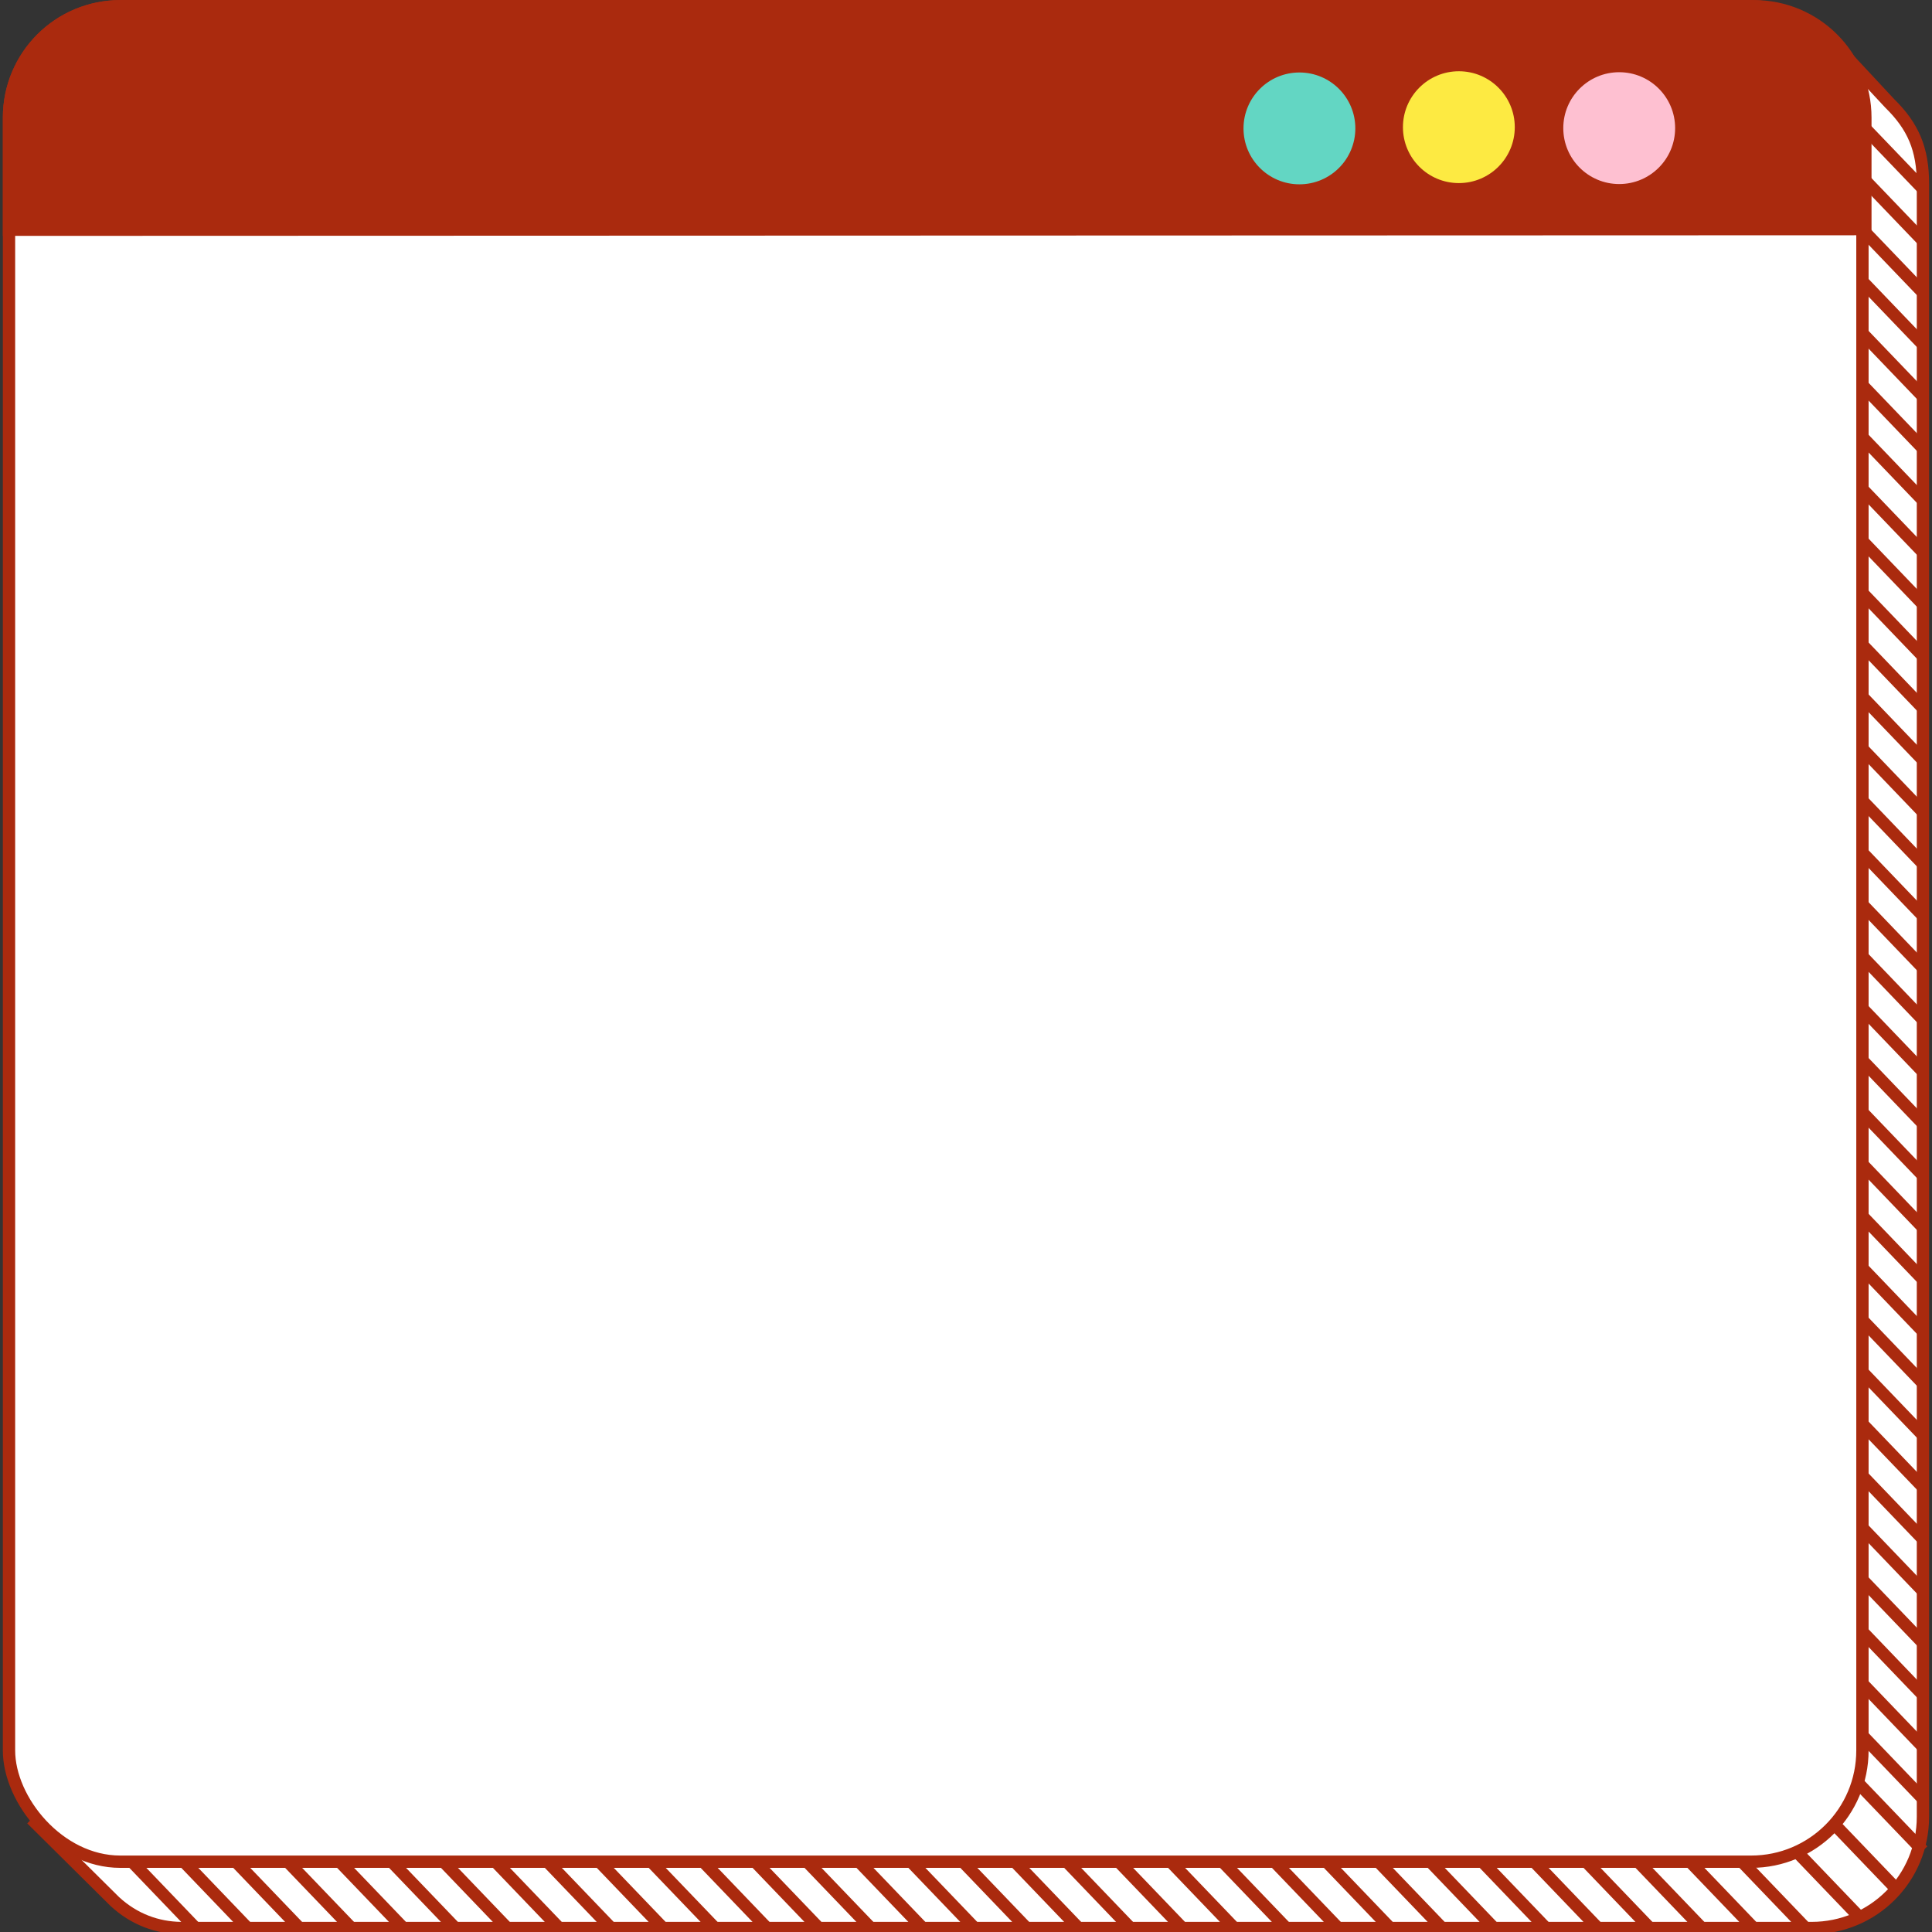<?xml version="1.0" encoding="UTF-8" standalone="no"?>
<!-- Created with Inkscape (http://www.inkscape.org/) -->

<svg
   width="3.1in"
   height="3.1in"
   viewBox="0 0 78.74 78.74"
   version="1.1"
   id="svg5"
   inkscape:version="1.1.2 (0a00cf5339, 2022-02-04)"
   sodipodi:docname="dialog_box (1).svg"
   xmlns:inkscape="http://www.inkscape.org/namespaces/inkscape"
   xmlns:sodipodi="http://sodipodi.sourceforge.net/DTD/sodipodi-0.dtd"
   xmlns="http://www.w3.org/2000/svg"
   xmlns:svg="http://www.w3.org/2000/svg">
  <rect x="0" y="0" width="78.74" height="78.74" fill="#333333" stroke="none"/>
  <sodipodi:namedview
     id="namedview7"
     pagecolor="#ffffff"
     bordercolor="#666666"
     borderopacity="1.0"
     inkscape:pageshadow="2"
     inkscape:pageopacity="0.0"
     inkscape:pagecheckerboard="0"
     inkscape:document-units="mm"
     showgrid="false"
     units="in"
     width="3in"
     inkscape:zoom="2.2449495"
     inkscape:cx="188.86839"
     inkscape:cy="124.94713"
     inkscape:window-width="1920"
     inkscape:window-height="1022"
     inkscape:window-x="0"
     inkscape:window-y="0"
     inkscape:window-maximized="1"
     inkscape:current-layer="layer2" />
  <defs
     id="defs2" />
  <g
     inkscape:groupmode="layer"
     id="layer2"
     inkscape:label="Layer 2">
    <path
       id="rect910-2"
       style="fill:#ffffff;fill-opacity:1;stroke:#aa2a0e;stroke-width:0.502;stroke-miterlimit:4;stroke-dasharray:none;stroke-opacity:1"
       d="M 74.536,1.549 1.467,74.314 4.679,77.498 c 0.791,0.732 1.738,1.068 2.687,1.08 H 73.837 c 2.512,0 4.534,-2.022 4.534,-4.534 V 7.491 c 0,-1.418 -0.401,-2.344 -1.357,-3.281 z"
       sodipodi:nodetypes="ccccssscc" />
  </g>
  <g
     inkscape:groupmode="layer"
     id="layer3"
     inkscape:label="Layer 3">
    <path
       style="fill:none;stroke:#aa2a0e;stroke-width:0.5;stroke-linecap:butt;stroke-linejoin:miter;stroke-miterlimit:4;stroke-dasharray:none;stroke-opacity:1"
       d="M 75.304,8.727 78.37,11.923"
       id="path5181" />
    <path
       style="fill:none;stroke:#aa2a0e;stroke-width:0.5;stroke-linecap:butt;stroke-linejoin:miter;stroke-miterlimit:4;stroke-dasharray:none;stroke-opacity:1"
       d="m 75.304,6.61 3.066,3.196"
       id="path5181-1" />
    <path
       style="fill:none;stroke:#aa2a0e;stroke-width:0.5;stroke-linecap:butt;stroke-linejoin:miter;stroke-miterlimit:4;stroke-dasharray:none;stroke-opacity:1"
       d="m 75.304,4.494 3.066,3.196"
       id="path5181-2" />
    <path
       style="fill:none;stroke:#aa2a0e;stroke-width:0.5;stroke-linecap:butt;stroke-linejoin:miter;stroke-miterlimit:4;stroke-dasharray:none;stroke-opacity:1"
       d="m 75.304,15.077 3.066,3.196"
       id="path5181-7" />
    <path
       style="fill:none;stroke:#aa2a0e;stroke-width:0.5;stroke-linecap:butt;stroke-linejoin:miter;stroke-miterlimit:4;stroke-dasharray:none;stroke-opacity:1"
       d="m 75.304,12.96 3.066,3.196"
       id="path5181-1-0" />
    <path
       style="fill:none;stroke:#aa2a0e;stroke-width:0.5;stroke-linecap:butt;stroke-linejoin:miter;stroke-miterlimit:4;stroke-dasharray:none;stroke-opacity:1"
       d="m 75.304,10.844 3.066,3.196"
       id="path5181-2-9" />
    <path
       style="fill:none;stroke:#aa2a0e;stroke-width:0.5;stroke-linecap:butt;stroke-linejoin:miter;stroke-miterlimit:4;stroke-dasharray:none;stroke-opacity:1"
       d="m 75.304,21.427 3.066,3.196"
       id="path5181-3" />
    <path
       style="fill:none;stroke:#aa2a0e;stroke-width:0.5;stroke-linecap:butt;stroke-linejoin:miter;stroke-miterlimit:4;stroke-dasharray:none;stroke-opacity:1"
       d="m 75.304,19.31 3.066,3.196"
       id="path5181-1-6" />
    <path
       style="fill:none;stroke:#aa2a0e;stroke-width:0.5;stroke-linecap:butt;stroke-linejoin:miter;stroke-miterlimit:4;stroke-dasharray:none;stroke-opacity:1"
       d="m 75.304,17.194 3.066,3.196"
       id="path5181-2-0" />
    <path
       style="fill:none;stroke:#aa2a0e;stroke-width:0.5;stroke-linecap:butt;stroke-linejoin:miter;stroke-miterlimit:4;stroke-dasharray:none;stroke-opacity:1"
       d="m 75.304,27.777 3.066,3.196"
       id="path5181-7-6" />
    <path
       style="fill:none;stroke:#aa2a0e;stroke-width:0.5;stroke-linecap:butt;stroke-linejoin:miter;stroke-miterlimit:4;stroke-dasharray:none;stroke-opacity:1"
       d="m 75.304,25.66 3.066,3.196"
       id="path5181-1-0-2" />
    <path
       style="fill:none;stroke:#aa2a0e;stroke-width:0.5;stroke-linecap:butt;stroke-linejoin:miter;stroke-miterlimit:4;stroke-dasharray:none;stroke-opacity:1"
       d="m 75.304,23.544 3.066,3.196"
       id="path5181-2-9-6" />
    <path
       style="fill:none;stroke:#aa2a0e;stroke-width:0.5;stroke-linecap:butt;stroke-linejoin:miter;stroke-miterlimit:4;stroke-dasharray:none;stroke-opacity:1"
       d="m 75.304,34.127 3.066,3.196"
       id="path5181-18" />
    <path
       style="fill:none;stroke:#aa2a0e;stroke-width:0.5;stroke-linecap:butt;stroke-linejoin:miter;stroke-miterlimit:4;stroke-dasharray:none;stroke-opacity:1"
       d="m 75.304,32.01 3.066,3.196"
       id="path5181-1-7" />
    <path
       style="fill:none;stroke:#aa2a0e;stroke-width:0.5;stroke-linecap:butt;stroke-linejoin:miter;stroke-miterlimit:4;stroke-dasharray:none;stroke-opacity:1"
       d="m 75.304,29.894 3.066,3.196"
       id="path5181-2-92" />
    <path
       style="fill:none;stroke:#aa2a0e;stroke-width:0.5;stroke-linecap:butt;stroke-linejoin:miter;stroke-miterlimit:4;stroke-dasharray:none;stroke-opacity:1"
       d="m 75.304,40.477 3.066,3.196"
       id="path5181-7-0" />
    <path
       style="fill:none;stroke:#aa2a0e;stroke-width:0.5;stroke-linecap:butt;stroke-linejoin:miter;stroke-miterlimit:4;stroke-dasharray:none;stroke-opacity:1"
       d="m 75.304,38.36 3.066,3.196"
       id="path5181-1-0-23" />
    <path
       style="fill:none;stroke:#aa2a0e;stroke-width:0.5;stroke-linecap:butt;stroke-linejoin:miter;stroke-miterlimit:4;stroke-dasharray:none;stroke-opacity:1"
       d="m 75.304,36.244 3.066,3.196"
       id="path5181-2-9-7" />
    <path
       style="fill:none;stroke:#aa2a0e;stroke-width:0.5;stroke-linecap:butt;stroke-linejoin:miter;stroke-miterlimit:4;stroke-dasharray:none;stroke-opacity:1"
       d="m 75.304,46.827 3.066,3.196"
       id="path5181-3-5" />
    <path
       style="fill:none;stroke:#aa2a0e;stroke-width:0.5;stroke-linecap:butt;stroke-linejoin:miter;stroke-miterlimit:4;stroke-dasharray:none;stroke-opacity:1"
       d="m 75.304,44.71 3.066,3.196"
       id="path5181-1-6-9" />
    <path
       style="fill:none;stroke:#aa2a0e;stroke-width:0.5;stroke-linecap:butt;stroke-linejoin:miter;stroke-miterlimit:4;stroke-dasharray:none;stroke-opacity:1"
       d="m 75.304,42.594 3.066,3.196"
       id="path5181-2-0-2" />
    <path
       style="fill:none;stroke:#aa2a0e;stroke-width:0.5;stroke-linecap:butt;stroke-linejoin:miter;stroke-miterlimit:4;stroke-dasharray:none;stroke-opacity:1"
       d="m 75.304,53.177 3.066,3.196"
       id="path5181-7-6-2" />
    <path
       style="fill:none;stroke:#aa2a0e;stroke-width:0.5;stroke-linecap:butt;stroke-linejoin:miter;stroke-miterlimit:4;stroke-dasharray:none;stroke-opacity:1"
       d="M 75.304,51.06 78.37,54.257"
       id="path5181-1-0-2-8" />
    <path
       style="fill:none;stroke:#aa2a0e;stroke-width:0.5;stroke-linecap:butt;stroke-linejoin:miter;stroke-miterlimit:4;stroke-dasharray:none;stroke-opacity:1"
       d="m 75.304,48.944 3.066,3.196"
       id="path5181-2-9-6-9" />
    <path
       style="fill:none;stroke:#aa2a0e;stroke-width:0.5;stroke-linecap:butt;stroke-linejoin:miter;stroke-miterlimit:4;stroke-dasharray:none;stroke-opacity:1"
       d="m 75.304,59.527 3.066,3.196"
       id="path5181-73" />
    <path
       style="fill:none;stroke:#aa2a0e;stroke-width:0.5;stroke-linecap:butt;stroke-linejoin:miter;stroke-miterlimit:4;stroke-dasharray:none;stroke-opacity:1"
       d="m 75.304,57.41 3.066,3.196"
       id="path5181-1-61" />
    <path
       style="fill:none;stroke:#aa2a0e;stroke-width:0.5;stroke-linecap:butt;stroke-linejoin:miter;stroke-miterlimit:4;stroke-dasharray:none;stroke-opacity:1"
       d="m 75.304,55.294 3.066,3.196"
       id="path5181-2-2" />
    <path
       style="fill:none;stroke:#aa2a0e;stroke-width:0.5;stroke-linecap:butt;stroke-linejoin:miter;stroke-miterlimit:4;stroke-dasharray:none;stroke-opacity:1"
       d="m 75.304,65.877 3.066,3.196"
       id="path5181-7-9" />
    <path
       style="fill:none;stroke:#aa2a0e;stroke-width:0.5;stroke-linecap:butt;stroke-linejoin:miter;stroke-miterlimit:4;stroke-dasharray:none;stroke-opacity:1"
       d="m 75.304,63.76 3.066,3.196"
       id="path5181-1-0-3" />
    <path
       style="fill:none;stroke:#aa2a0e;stroke-width:0.5;stroke-linecap:butt;stroke-linejoin:miter;stroke-miterlimit:4;stroke-dasharray:none;stroke-opacity:1"
       d="m 75.304,61.644 3.066,3.196"
       id="path5181-2-9-1" />
    <path
       style="fill:none;stroke:#aa2a0e;stroke-width:0.5;stroke-linecap:butt;stroke-linejoin:miter;stroke-miterlimit:4;stroke-dasharray:none;stroke-opacity:1"
       d="m 75.304,72.227 3.066,3.196"
       id="path5181-3-9" />
    <path
       style="fill:none;stroke:#aa2a0e;stroke-width:0.5;stroke-linecap:butt;stroke-linejoin:miter;stroke-miterlimit:4;stroke-dasharray:none;stroke-opacity:1"
       d="m 75.304,70.11 3.066,3.196"
       id="path5181-1-6-4" />
    <path
       style="fill:none;stroke:#aa2a0e;stroke-width:0.5;stroke-linecap:butt;stroke-linejoin:miter;stroke-miterlimit:4;stroke-dasharray:none;stroke-opacity:1"
       d="m 75.304,67.994 3.066,3.196"
       id="path5181-2-0-7" />
    <path
       style="fill:none;stroke:#aa2a0e;stroke-width:0.5;stroke-linecap:butt;stroke-linejoin:miter;stroke-miterlimit:4;stroke-dasharray:none;stroke-opacity:1"
       d="m 70.541,75.402 3.066,3.196"
       id="path5181-7-6-8" />
    <path
       style="fill:none;stroke:#aa2a0e;stroke-width:0.5;stroke-linecap:butt;stroke-linejoin:miter;stroke-miterlimit:4;stroke-dasharray:none;stroke-opacity:1"
       d="m 68.424,75.402 3.066,3.196"
       id="path5181-7-6-8-0" />
    <path
       style="fill:none;stroke:#aa2a0e;stroke-width:0.5;stroke-linecap:butt;stroke-linejoin:miter;stroke-miterlimit:4;stroke-dasharray:none;stroke-opacity:1"
       d="m 66.308,75.402 3.066,3.196"
       id="path5181-7-6-8-3" />
    <path
       style="fill:none;stroke:#aa2a0e;stroke-width:0.5;stroke-linecap:butt;stroke-linejoin:miter;stroke-miterlimit:4;stroke-dasharray:none;stroke-opacity:1"
       d="m 64.191,75.402 3.066,3.196"
       id="path5181-7-6-8-0-6" />
    <path
       style="fill:none;stroke:#aa2a0e;stroke-width:0.5;stroke-linecap:butt;stroke-linejoin:miter;stroke-miterlimit:4;stroke-dasharray:none;stroke-opacity:1"
       d="m 62.074,75.402 3.066,3.196"
       id="path5181-7-6-8-1" />
    <path
       style="fill:none;stroke:#aa2a0e;stroke-width:0.5;stroke-linecap:butt;stroke-linejoin:miter;stroke-miterlimit:4;stroke-dasharray:none;stroke-opacity:1"
       d="m 59.958,75.402 3.066,3.196"
       id="path5181-7-6-8-0-0" />
    <path
       style="fill:none;stroke:#aa2a0e;stroke-width:0.5;stroke-linecap:butt;stroke-linejoin:miter;stroke-miterlimit:4;stroke-dasharray:none;stroke-opacity:1"
       d="m 57.841,75.402 3.066,3.196"
       id="path5181-7-6-8-3-6" />
    <path
       style="fill:none;stroke:#aa2a0e;stroke-width:0.5;stroke-linecap:butt;stroke-linejoin:miter;stroke-miterlimit:4;stroke-dasharray:none;stroke-opacity:1"
       d="m 55.724,75.402 3.066,3.196"
       id="path5181-7-6-8-0-6-3" />
    <path
       style="fill:none;stroke:#aa2a0e;stroke-width:0.5;stroke-linecap:butt;stroke-linejoin:miter;stroke-miterlimit:4;stroke-dasharray:none;stroke-opacity:1"
       d="m 53.608,75.402 3.066,3.196"
       id="path5181-7-6-8-2" />
    <path
       style="fill:none;stroke:#aa2a0e;stroke-width:0.5;stroke-linecap:butt;stroke-linejoin:miter;stroke-miterlimit:4;stroke-dasharray:none;stroke-opacity:1"
       d="m 51.491,75.402 3.066,3.196"
       id="path5181-7-6-8-0-06" />
    <path
       style="fill:none;stroke:#aa2a0e;stroke-width:0.5;stroke-linecap:butt;stroke-linejoin:miter;stroke-miterlimit:4;stroke-dasharray:none;stroke-opacity:1"
       d="m 49.374,75.402 3.066,3.196"
       id="path5181-7-6-8-3-1" />
    <path
       style="fill:none;stroke:#aa2a0e;stroke-width:0.5;stroke-linecap:butt;stroke-linejoin:miter;stroke-miterlimit:4;stroke-dasharray:none;stroke-opacity:1"
       d="m 47.258,75.402 3.066,3.196"
       id="path5181-7-6-8-0-6-5" />
    <path
       style="fill:none;stroke:#aa2a0e;stroke-width:0.5;stroke-linecap:butt;stroke-linejoin:miter;stroke-miterlimit:4;stroke-dasharray:none;stroke-opacity:1"
       d="m 45.141,75.402 3.066,3.196"
       id="path5181-7-6-8-1-5" />
    <path
       style="fill:none;stroke:#aa2a0e;stroke-width:0.5;stroke-linecap:butt;stroke-linejoin:miter;stroke-miterlimit:4;stroke-dasharray:none;stroke-opacity:1"
       d="m 43.024,75.402 3.066,3.196"
       id="path5181-7-6-8-0-0-4" />
    <path
       style="fill:none;stroke:#aa2a0e;stroke-width:0.5;stroke-linecap:butt;stroke-linejoin:miter;stroke-miterlimit:4;stroke-dasharray:none;stroke-opacity:1"
       d="m 40.908,75.402 3.066,3.196"
       id="path5181-7-6-8-3-6-7" />
    <path
       style="fill:none;stroke:#aa2a0e;stroke-width:0.5;stroke-linecap:butt;stroke-linejoin:miter;stroke-miterlimit:4;stroke-dasharray:none;stroke-opacity:1"
       d="m 38.791,75.402 3.066,3.196"
       id="path5181-7-6-8-0-6-3-6" />
    <path
       style="fill:none;stroke:#aa2a0e;stroke-width:0.5;stroke-linecap:butt;stroke-linejoin:miter;stroke-miterlimit:4;stroke-dasharray:none;stroke-opacity:1"
       d="m 36.674,75.402 3.066,3.196"
       id="path5181-7-6-8-5" />
    <path
       style="fill:none;stroke:#aa2a0e;stroke-width:0.5;stroke-linecap:butt;stroke-linejoin:miter;stroke-miterlimit:4;stroke-dasharray:none;stroke-opacity:1"
       d="m 34.558,75.402 3.066,3.196"
       id="path5181-7-6-8-0-69" />
    <path
       style="fill:none;stroke:#aa2a0e;stroke-width:0.5;stroke-linecap:butt;stroke-linejoin:miter;stroke-miterlimit:4;stroke-dasharray:none;stroke-opacity:1"
       d="m 32.441,75.402 3.066,3.196"
       id="path5181-7-6-8-3-3" />
    <path
       style="fill:none;stroke:#aa2a0e;stroke-width:0.5;stroke-linecap:butt;stroke-linejoin:miter;stroke-miterlimit:4;stroke-dasharray:none;stroke-opacity:1"
       d="m 30.324,75.402 3.066,3.196"
       id="path5181-7-6-8-0-6-7" />
    <path
       style="fill:none;stroke:#aa2a0e;stroke-width:0.5;stroke-linecap:butt;stroke-linejoin:miter;stroke-miterlimit:4;stroke-dasharray:none;stroke-opacity:1"
       d="m 28.208,75.402 3.066,3.196"
       id="path5181-7-6-8-1-4" />
    <path
       style="fill:none;stroke:#aa2a0e;stroke-width:0.5;stroke-linecap:butt;stroke-linejoin:miter;stroke-miterlimit:4;stroke-dasharray:none;stroke-opacity:1"
       d="m 26.091,75.402 3.066,3.196"
       id="path5181-7-6-8-0-0-5" />
    <path
       style="fill:none;stroke:#aa2a0e;stroke-width:0.5;stroke-linecap:butt;stroke-linejoin:miter;stroke-miterlimit:4;stroke-dasharray:none;stroke-opacity:1"
       d="m 23.974,75.402 3.066,3.196"
       id="path5181-7-6-8-3-6-2" />
    <path
       style="fill:none;stroke:#aa2a0e;stroke-width:0.5;stroke-linecap:butt;stroke-linejoin:miter;stroke-miterlimit:4;stroke-dasharray:none;stroke-opacity:1"
       d="m 21.858,75.402 3.066,3.196"
       id="path5181-7-6-8-0-6-3-5" />
    <path
       style="fill:none;stroke:#aa2a0e;stroke-width:0.5;stroke-linecap:butt;stroke-linejoin:miter;stroke-miterlimit:4;stroke-dasharray:none;stroke-opacity:1"
       d="m 19.741,75.402 3.066,3.196"
       id="path5181-7-6-8-2-4" />
    <path
       style="fill:none;stroke:#aa2a0e;stroke-width:0.5;stroke-linecap:butt;stroke-linejoin:miter;stroke-miterlimit:4;stroke-dasharray:none;stroke-opacity:1"
       d="m 17.624,75.402 3.066,3.196"
       id="path5181-7-6-8-0-06-7" />
    <path
       style="fill:none;stroke:#aa2a0e;stroke-width:0.5;stroke-linecap:butt;stroke-linejoin:miter;stroke-miterlimit:4;stroke-dasharray:none;stroke-opacity:1"
       d="m 15.508,75.402 3.066,3.196"
       id="path5181-7-6-8-3-1-4" />
    <path
       style="fill:none;stroke:#aa2a0e;stroke-width:0.5;stroke-linecap:butt;stroke-linejoin:miter;stroke-miterlimit:4;stroke-dasharray:none;stroke-opacity:1"
       d="m 13.391,75.402 3.066,3.196"
       id="path5181-7-6-8-0-6-5-4" />
    <path
       style="fill:none;stroke:#aa2a0e;stroke-width:0.5;stroke-linecap:butt;stroke-linejoin:miter;stroke-miterlimit:4;stroke-dasharray:none;stroke-opacity:1"
       d="m 11.274,75.402 3.066,3.196"
       id="path5181-7-6-8-1-5-3" />
    <path
       style="fill:none;stroke:#aa2a0e;stroke-width:0.5;stroke-linecap:butt;stroke-linejoin:miter;stroke-miterlimit:4;stroke-dasharray:none;stroke-opacity:1"
       d="m 9.158,75.402 3.066,3.196"
       id="path5181-7-6-8-0-0-4-0" />
    <path
       style="fill:none;stroke:#aa2a0e;stroke-width:0.5;stroke-linecap:butt;stroke-linejoin:miter;stroke-miterlimit:4;stroke-dasharray:none;stroke-opacity:1"
       d="m 7.041,75.402 3.066,3.196"
       id="path5181-7-6-8-3-6-7-7" />
    <path
       style="fill:none;stroke:#aa2a0e;stroke-width:0.5;stroke-linecap:butt;stroke-linejoin:miter;stroke-miterlimit:4;stroke-dasharray:none;stroke-opacity:1"
       d="m 4.924,75.402 3.066,3.196"
       id="path5181-7-6-8-0-6-3-6-8" />
    <path
       style="fill:none;stroke:#aa2a0e;stroke-width:0.5;stroke-linecap:butt;stroke-linejoin:miter;stroke-miterlimit:4;stroke-dasharray:none;stroke-opacity:1"
       d="m 72.658,74.873 3.066,3.196"
       id="path5181-1-0-2-4" />
    <path
       style="fill:none;stroke:#aa2a0e;stroke-width:0.5;stroke-linecap:butt;stroke-linejoin:miter;stroke-miterlimit:4;stroke-dasharray:none;stroke-opacity:1"
       d="m 74.245,73.814 3.066,3.196"
       id="path5181-2-9-6-5" />
  </g>
  <g
     inkscape:label="Layer 1"
     inkscape:groupmode="layer"
     id="layer1"
     style="display:inline">
    <rect
       style="fill:#ffffff;fill-opacity:1;stroke:#aa2a0e;stroke-width:0.502;stroke-miterlimit:4;stroke-dasharray:none;stroke-opacity:1"
       id="rect910"
       width="75.538"
       height="75.621"
       x="0.367"
       y="0.254"
       ry="4.534" />
    <path
       id="rect910-3"
       style="fill:#aa2a0e;fill-opacity:1;stroke:#aa2a0e;stroke-width:1.897;stroke-miterlimit:4;stroke-dasharray:none;stroke-opacity:1"
       d="M 18.521,0.959 C 9.028,0.959 1.387,8.603 1.387,18.096 V 35.328 L 286.883,35.234 V 18.096 c 0,-9.493 -7.642,-17.137 -17.135,-17.137 z"
       transform="scale(0.265)" />
    <circle
       style="font-variation-settings:normal;opacity:1;vector-effect:none;fill:#fec0d1;fill-opacity:1;stroke:none;stroke-width:0.476;stroke-linecap:butt;stroke-linejoin:miter;stroke-miterlimit:4;stroke-dasharray:none;stroke-dashoffset:0;stroke-opacity:1;-inkscape-stroke:none;stop-color:#000000;stop-opacity:1"
       id="path1750"
       cx="65.992"
       cy="5.222"
       r="2.279" />
    <circle
       style="font-variation-settings:normal;vector-effect:none;fill:#fdea42;fill-opacity:1;stroke:none;stroke-width:0.476;stroke-linecap:butt;stroke-linejoin:miter;stroke-miterlimit:4;stroke-dasharray:none;stroke-dashoffset:0;stroke-opacity:1;-inkscape-stroke:none;stop-color:#000000"
       id="path1750-5"
       cx="59.457"
       cy="5.183"
       r="2.279" />
    <circle
       style="font-variation-settings:normal;vector-effect:none;fill:#63d6c3;fill-opacity:1;stroke:none;stroke-width:0.476;stroke-linecap:butt;stroke-linejoin:miter;stroke-miterlimit:4;stroke-dasharray:none;stroke-dashoffset:0;stroke-opacity:1;-inkscape-stroke:none;stop-color:#000000"
       id="path1750-5-6"
       cx="52.959"
       cy="5.233"
       r="2.279" />
  </g>
</svg>
